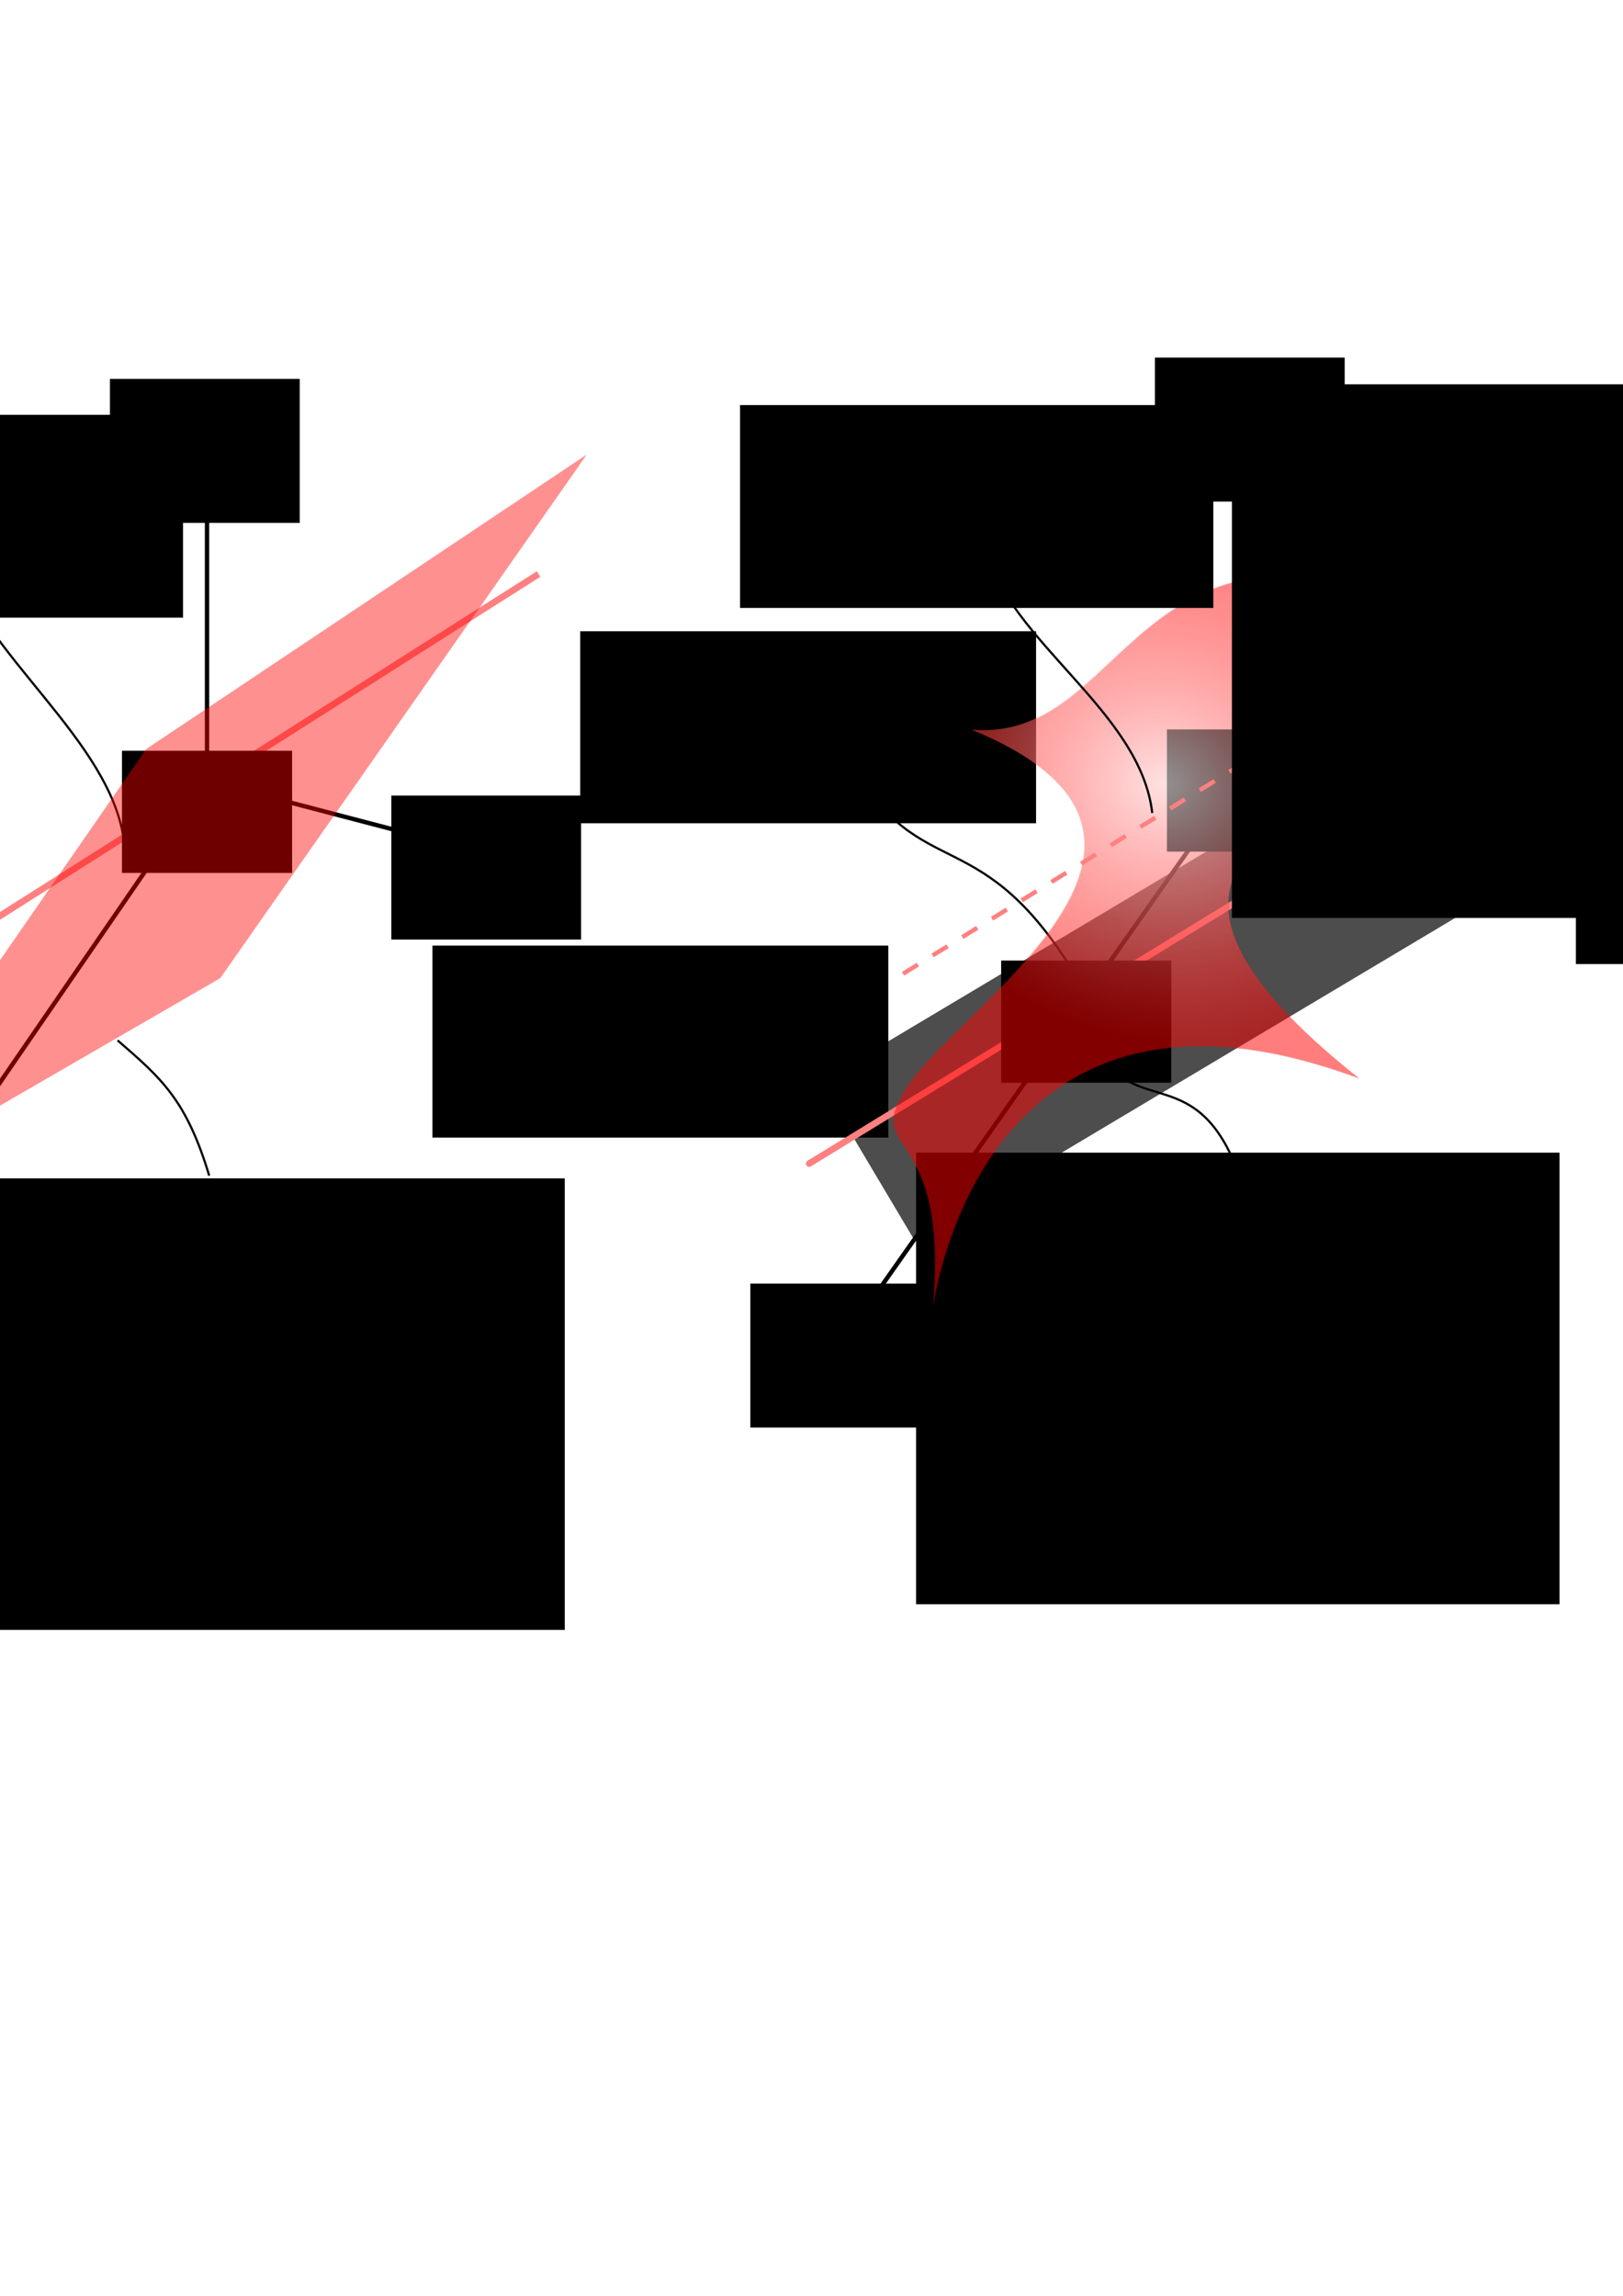 <?xml version="1.0" encoding="UTF-8" standalone="no"?>
<!-- Created with Inkscape (http://www.inkscape.org/) -->

<svg
   xmlns:dc="http://purl.org/dc/elements/1.1/"
   xmlns:cc="http://creativecommons.org/ns#"
   xmlns:rdf="http://www.w3.org/1999/02/22-rdf-syntax-ns#"
   xmlns:svg="http://www.w3.org/2000/svg"
   xmlns="http://www.w3.org/2000/svg"
   xmlns:xlink="http://www.w3.org/1999/xlink"
   xmlns:sodipodi="http://sodipodi.sourceforge.net/DTD/sodipodi-0.dtd"
   xmlns:inkscape="http://www.inkscape.org/namespaces/inkscape"
   width="744.094"
   height="1052.362"
   id="svg2"
   version="1.1"
   inkscape:version="0.48.4 r9939"
   sodipodi:docname="linkage-geometric-view.svg"
   inkscape:export-filename="/home/yky/latex/AGI-17/linkage-geometric-view.png"
   inkscape:export-xdpi="200"
   inkscape:export-ydpi="200">
  <defs
     id="defs4">
    <linearGradient
       id="linearGradient4027">
      <stop
         style="stop-color:#ffffff;stop-opacity:1;"
         offset="0"
         id="stop4029" />
      <stop
         style="stop-color:#ff0000;stop-opacity:0.56"
         offset="1"
         id="stop4031" />
    </linearGradient>
    <marker
       inkscape:stockid="Arrow1Mend"
       orient="auto"
       refY="0.0"
       refX="0.0"
       id="Arrow1Mend"
       style="overflow:visible;">
      <path
         id="path3835"
         d="M 0.0,0.0 L 5.0,-5.0 L -12.5,0.0 L 5.0,5.0 L 0.0,0.0 z "
         style="fill-rule:evenodd;stroke:#000000;stroke-width:1.0pt;"
         transform="scale(0.4) rotate(180) translate(10,0)" />
    </marker>
    <marker
       inkscape:stockid="Arrow1Mstart"
       orient="auto"
       refY="0.0"
       refX="0.0"
       id="Arrow1Mstart"
       style="overflow:visible">
      <path
         id="path3832"
         d="M 0.0,0.0 L 5.0,-5.0 L -12.5,0.0 L 5.0,5.0 L 0.0,0.0 z "
         style="fill-rule:evenodd;stroke:#000000;stroke-width:1.0pt"
         transform="scale(0.4) translate(10,0)" />
    </marker>
    <marker
       inkscape:stockid="Arrow1Mend"
       orient="auto"
       refY="0"
       refX="0"
       id="Arrow1Mend-3"
       style="overflow:visible">
      <path
         inkscape:connector-curvature="0"
         id="path3835-6"
         d="M 0,0 5,-5 -12.5,0 5,5 0,0 z"
         style="fill-rule:evenodd;stroke:#000000;stroke-width:1pt"
         transform="matrix(-0.4,0,0,-0.4,-4,0)" />
    </marker>
    <marker
       inkscape:stockid="Arrow1Mstart"
       orient="auto"
       refY="0"
       refX="0"
       id="Arrow1Mstart-7"
       style="overflow:visible">
      <path
         inkscape:connector-curvature="0"
         id="path3832-5"
         d="M 0,0 5,-5 -12.5,0 5,5 0,0 z"
         style="fill-rule:evenodd;stroke:#000000;stroke-width:1pt"
         transform="matrix(0.4,0,0,0.4,4,0)" />
    </marker>
    <marker
       inkscape:stockid="Arrow1Mend"
       orient="auto"
       refY="0"
       refX="0"
       id="marker3072"
       style="overflow:visible">
      <path
         inkscape:connector-curvature="0"
         id="path3074"
         d="M 0,0 5,-5 -12.5,0 5,5 0,0 z"
         style="fill-rule:evenodd;stroke:#000000;stroke-width:1pt"
         transform="matrix(-0.4,0,0,-0.4,-4,0)" />
    </marker>
    <radialGradient
       inkscape:collect="always"
       xlink:href="#linearGradient4027"
       id="radialGradient4033"
       cx="532.643"
       cy="269.115"
       fx="532.643"
       fy="269.115"
       r="124.454"
       gradientTransform="matrix(0.989,0.304,-0.277,0.899,80.673,-44.588)"
       gradientUnits="userSpaceOnUse" />
  </defs>
  <sodipodi:namedview
     id="base"
     pagecolor="#ffffff"
     bordercolor="#666666"
     borderopacity="1.0"
     inkscape:pageopacity="0.0"
     inkscape:pageshadow="2"
     inkscape:zoom="1"
     inkscape:cx="355.21137"
     inkscape:cy="388.3706"
     inkscape:document-units="px"
     inkscape:current-layer="layer1"
     showgrid="false"
     inkscape:window-width="1050"
     inkscape:window-height="1652"
     inkscape:window-x="0"
     inkscape:window-y="2"
     inkscape:window-maximized="1"
     showborder="false"
     inkscape:showpageshadow="false" />
  <g
     inkscape:label="Layer 1"
     inkscape:groupmode="layer"
     id="layer1">
    <flowRoot
       xml:space="preserve"
       id="flowRoot4166"
       style="font-size:144px;font-style:normal;font-variant:normal;font-weight:normal;font-stretch:normal;text-align:center;line-height:125%;letter-spacing:0px;word-spacing:0px;writing-mode:lr-tb;text-anchor:middle;fill:#4d4d4d;fill-opacity:1;stroke:none;font-family:Arial;-inkscape-font-specification:Arial"
       transform="matrix(-0.213,-0.358,0.949,-0.566,-274.029,1076.689)"><flowRegion
         id="flowRegion4168"><rect
           id="rect4170"
           width="203"
           height="370"
           x="195"
           y="774.362"
           style="font-size:144px;fill:#4d4d4d" /></flowRegion><flowPara
         id="flowPara4172"
         style="font-style:normal;font-variant:normal;font-weight:normal;font-stretch:normal;fill:#4d4d4d;font-family:TeX Gyre Termes;-inkscape-font-specification:TeX Gyre Termes">{</flowPara></flowRoot>    <flowRoot
       xml:space="preserve"
       id="flowRoot4695"
       style="font-size:20px;font-style:normal;font-variant:normal;font-weight:normal;font-stretch:normal;text-align:center;line-height:125%;letter-spacing:0px;word-spacing:0px;writing-mode:lr-tb;text-anchor:middle;fill:#000000;fill-opacity:1;stroke:none;font-family:Arial;-inkscape-font-specification:Arial"
       transform="translate(260,-8)"><flowRegion
         id="flowRegion4697"><rect
           id="rect4699"
           width="87"
           height="66"
           x="84"
           y="596.362" /></flowRegion><flowPara
         id="flowPara4701"
         style="font-size:28px;font-style:italic;font-family:Latin Modern Roman;-inkscape-font-specification:Latin Modern Roman">x<flowSpan
   style="font-size:65.001%;font-style:normal;baseline-shift:sub"
   id="flowSpan4703">1</flowSpan></flowPara></flowRoot>    <flowRoot
       xml:space="preserve"
       id="flowRoot4695-6"
       style="font-size:20px;font-style:normal;font-variant:normal;font-weight:normal;font-stretch:normal;text-align:center;line-height:125%;letter-spacing:0px;word-spacing:0px;writing-mode:lr-tb;text-anchor:middle;fill:#000000;fill-opacity:1;stroke:none;font-family:Arial;-inkscape-font-specification:Arial"
       transform="translate(445.495,-432.452)"><flowRegion
         id="flowRegion4697-4"><rect
           id="rect4699-8"
           width="87"
           height="66"
           x="84"
           y="596.362" /></flowRegion><flowPara
         id="flowPara4701-0"
         style="font-size:28px;font-style:italic;font-family:Latin Modern Roman;-inkscape-font-specification:Latin Modern Roman">y<flowSpan
   style="font-size:65.001%;font-style:normal;baseline-shift:sub"
   id="flowSpan4703-8">1</flowSpan></flowPara></flowRoot>    <flowRoot
       xml:space="preserve"
       id="flowRoot4695-1"
       style="font-size:20px;font-style:normal;font-variant:normal;font-weight:normal;font-stretch:normal;text-align:center;line-height:125%;letter-spacing:0px;word-spacing:0px;writing-mode:lr-tb;text-anchor:middle;fill:#000000;fill-opacity:1;stroke:none;font-family:Arial;-inkscape-font-specification:Arial"
       transform="translate(638.495,-220.452)"><flowRegion
         id="flowRegion4697-0"><rect
           id="rect4699-2"
           width="87"
           height="66"
           x="84"
           y="596.362" /></flowRegion><flowPara
         id="flowPara4701-2"
         style="font-size:28px;font-style:italic;font-family:Latin Modern Roman;-inkscape-font-specification:Latin Modern Roman">x<flowSpan
   style="font-size:65.001%;font-style:normal;baseline-shift:sub"
   id="flowSpan4703-9">2</flowSpan></flowPara></flowRoot>    <path
       style="fill:none;stroke:#000000;stroke-width:1px;stroke-linecap:butt;stroke-linejoin:miter;stroke-opacity:1"
       d="m 390.5,350.362 c 32.012,56.322 59.498,24.169 104,99"
       id="path4758-7"
       inkscape:connector-curvature="0"
       sodipodi:nodetypes="cc" />
    <flowRoot
       xml:space="preserve"
       id="flowRoot4778"
       style="font-size:20px;font-style:normal;font-variant:normal;font-weight:normal;font-stretch:normal;text-align:center;line-height:125%;letter-spacing:0px;word-spacing:0px;writing-mode:lr-tb;text-anchor:middle;fill:#000000;fill-opacity:1;stroke:none;font-family:Arial;-inkscape-font-specification:Arial"
       transform="translate(248,174)"><flowRegion
         id="flowRegion4780"><rect
           id="rect4782"
           width="209"
           height="88"
           x="18"
           y="115.362" /></flowRegion><flowPara
         id="flowPara4784">point where</flowPara><flowPara
         id="flowPara4786"
         style="font-size:28px;font-family:Latin Modern Roman;-inkscape-font-specification:Latin Modern Roman"><flowSpan
   style="font-style:italic"
   id="flowSpan4796">x</flowSpan><flowSpan
   style="font-size:65.001%;baseline-shift:sub"
   id="flowSpan4794">1</flowSpan> = <flowSpan
   style="font-style:italic"
   id="flowSpan4798">a</flowSpan></flowPara></flowRoot>    <flowRoot
       xml:space="preserve"
       id="flowRoot4778-3"
       style="font-size:20px;font-style:normal;font-variant:normal;font-weight:normal;font-stretch:normal;text-align:center;line-height:125%;letter-spacing:0px;word-spacing:0px;writing-mode:lr-tb;text-anchor:middle;fill:#000000;fill-opacity:1;stroke:none;font-family:Arial;-inkscape-font-specification:Arial"
       transform="translate(180.261,318.086)"><flowRegion
         id="flowRegion4780-4"><rect
           id="rect4782-2"
           width="209"
           height="88"
           x="18"
           y="115.362" /></flowRegion><flowPara
         id="flowPara4784-2">diagonal at</flowPara><flowPara
         id="flowPara4786-4"
         style="font-size:28px;font-family:Latin Modern Roman;-inkscape-font-specification:Latin Modern Roman"><flowSpan
   style="font-style:italic"
   id="flowSpan4796-5">x</flowSpan><flowSpan
   style="font-size:65.001%;baseline-shift:sub"
   id="flowSpan4794-1">1</flowSpan> = <flowSpan
   style="font-style:italic"
   id="flowSpan4798-7">a</flowSpan></flowPara></flowRoot>    <path
       style="fill:none;stroke:#000000;stroke-width:1px;stroke-linecap:butt;stroke-linejoin:miter;stroke-opacity:1"
       d="m 354.5,466.362 c 13.012,16.322 35.498,21.169 45,47"
       id="path4758-5"
       inkscape:connector-curvature="0"
       sodipodi:nodetypes="cc" />
    <flowRoot
       xml:space="preserve"
       id="flowRoot4867"
       style="font-size:20px;font-style:normal;font-variant:normal;font-weight:normal;font-stretch:normal;text-align:center;line-height:125%;letter-spacing:0px;word-spacing:0px;writing-mode:lr-tb;text-anchor:middle;fill:#000000;fill-opacity:1;stroke:none;font-family:Arial;-inkscape-font-specification:Arial"
       transform="translate(-6,47)"><flowRegion
         id="flowRegion4869"><rect
           id="rect4871"
           width="295"
           height="207"
           x="426"
           y="481.362" /></flowRegion><flowPara
         id="flowPara4875">surface of <flowSpan
   style="font-size:28px;font-style:italic;font-weight:bold;font-family:Latin Modern Roman;-inkscape-font-specification:Latin Modern Roman"
   id="flowSpan4164">F</flowSpan></flowPara><flowPara
         id="flowPara4877">coincides with</flowPara><flowPara
         id="flowPara4879">diagonal line</flowPara></flowRoot>    <path
       style="fill:none;stroke:#000000;stroke-width:2;stroke-linecap:butt;stroke-linejoin:miter;stroke-miterlimit:4;stroke-opacity:1;stroke-dasharray:none;marker-end:url(#Arrow1Mend)"
       d="m 575,348.362 169,47"
       id="path3052"
       inkscape:connector-curvature="0"
       sodipodi:nodetypes="cc" />
    <path
       style="fill:#ff5555;stroke:#ff8080;stroke-width:3;stroke-linecap:round;stroke-linejoin:miter;stroke-miterlimit:4;stroke-opacity:1;stroke-dasharray:none"
       d="m 371,533.362 341,-209"
       id="path4636"
       inkscape:connector-curvature="0"
       sodipodi:nodetypes="cc" />
    <flowRoot
       xml:space="preserve"
       id="flowRoot4660-6"
       style="font-size:20px;font-style:normal;font-variant:normal;font-weight:normal;font-stretch:normal;text-align:center;line-height:125%;letter-spacing:0px;word-spacing:0px;writing-mode:lr-tb;text-anchor:middle;fill:#000000;fill-opacity:1;stroke:none;font-family:Arial;-inkscape-font-specification:Arial"
       transform="translate(388.995,336.945)"><flowRegion
         id="flowRegion4662-7"><rect
           id="rect4664-5"
           width="78"
           height="56"
           x="70"
           y="103.362" /></flowRegion><flowPara
         id="flowPara4666-3">●</flowPara></flowRoot>    <path
       style="fill:none;stroke:#000000;stroke-width:2;stroke-linecap:butt;stroke-linejoin:miter;stroke-miterlimit:4;stroke-opacity:1;stroke-dasharray:none;marker-start:url(#Arrow1Mstart);marker-end:url(#Arrow1Mend)"
       d="m 574,210.362 0,138 -174,247"
       id="path3050"
       inkscape:connector-curvature="0"
       sodipodi:nodetypes="ccc" />
    <path
       style="fill:none;stroke:#000000;stroke-width:1px;stroke-linecap:butt;stroke-linejoin:miter;stroke-opacity:1"
       d="m 502,479.12 c 17.012,33.322 44.498,8.169 64,54"
       id="path4758-5-3"
       inkscape:connector-curvature="0"
       sodipodi:nodetypes="cc" />
    <path
       style="fill:none;stroke:#ff8080;stroke-width:3;stroke-linecap:butt;stroke-linejoin:miter;stroke-miterlimit:4;stroke-opacity:1;stroke-dasharray:none;stroke-dashoffset:0"
       d="m -13.086,428.136 260,-165"
       id="path4658-9"
       inkscape:connector-curvature="0"
       sodipodi:nodetypes="cc" />
    <path
       style="fill:none;stroke:#000000;stroke-width:2;stroke-linecap:butt;stroke-linejoin:miter;stroke-miterlimit:4;stroke-opacity:1;stroke-dasharray:none;marker-start:url(#Arrow1Mstart);marker-end:url(#Arrow1Mend)"
       d="m 94.914,220.136 0,138 -143,208"
       id="path3050-6"
       inkscape:connector-curvature="0"
       sodipodi:nodetypes="ccc" />
    <path
       style="fill:none;stroke:#000000;stroke-width:2;stroke-linecap:butt;stroke-linejoin:miter;stroke-miterlimit:4;stroke-opacity:1;stroke-dasharray:none;marker-end:url(#Arrow1Mend)"
       d="m 95.914,358.136 107,28"
       id="path3052-2"
       inkscape:connector-curvature="0"
       sodipodi:nodetypes="cc" />
    <flowRoot
       xml:space="preserve"
       id="flowRoot4660-1"
       style="font-size:20px;font-style:normal;font-variant:normal;font-weight:normal;font-stretch:normal;text-align:center;line-height:125%;letter-spacing:0px;word-spacing:0px;writing-mode:lr-tb;text-anchor:middle;fill:#000000;fill-opacity:1;stroke:none;font-family:Arial;-inkscape-font-specification:Arial"
       transform="translate(-14.086,240.774)"><flowRegion
         id="flowRegion4662-2"><rect
           id="rect4664-7"
           width="78"
           height="56"
           x="70"
           y="103.362" /></flowRegion><flowPara
         id="flowPara4666-0">●</flowPara></flowRoot>    <flowRoot
       xml:space="preserve"
       id="flowRoot4695-62"
       style="font-size:20px;font-style:normal;font-variant:normal;font-weight:normal;font-stretch:normal;text-align:center;line-height:125%;letter-spacing:0px;word-spacing:0px;writing-mode:lr-tb;text-anchor:middle;fill:#000000;fill-opacity:1;stroke:none;font-family:Arial;-inkscape-font-specification:Arial"
       transform="translate(-193.086,-32.226)"><flowRegion
         id="flowRegion4697-6"><rect
           id="rect4699-1"
           width="87"
           height="66"
           x="84"
           y="596.362" /></flowRegion><flowPara
         id="flowPara4701-8"
         style="font-size:28px;font-style:italic;font-family:Latin Modern Roman;-inkscape-font-specification:Latin Modern Roman">x<flowSpan
   style="font-size:65.001%;font-style:normal;baseline-shift:sub"
   id="flowSpan4703-7">1</flowSpan></flowPara></flowRoot>    <flowRoot
       xml:space="preserve"
       id="flowRoot4695-6-9"
       style="font-size:20px;font-style:normal;font-variant:normal;font-weight:normal;font-stretch:normal;text-align:center;line-height:125%;letter-spacing:0px;word-spacing:0px;writing-mode:lr-tb;text-anchor:middle;fill:#000000;fill-opacity:1;stroke:none;font-family:Arial;-inkscape-font-specification:Arial"
       transform="translate(-33.591,-422.678)"><flowRegion
         id="flowRegion4697-4-2"><rect
           id="rect4699-8-0"
           width="87"
           height="66"
           x="84"
           y="596.362" /></flowRegion><flowPara
         id="flowPara4701-0-2"
         style="font-size:28px;font-style:italic;font-family:Latin Modern Roman;-inkscape-font-specification:Latin Modern Roman">y<flowSpan
   style="font-size:65.001%;font-style:normal;baseline-shift:sub"
   id="flowSpan4703-8-3">1</flowSpan></flowPara></flowRoot>    <flowRoot
       xml:space="preserve"
       id="flowRoot4695-1-7"
       style="font-size:20px;font-style:normal;font-variant:normal;font-weight:normal;font-stretch:normal;text-align:center;line-height:125%;letter-spacing:0px;word-spacing:0px;writing-mode:lr-tb;text-anchor:middle;fill:#000000;fill-opacity:1;stroke:none;font-family:Arial;-inkscape-font-specification:Arial"
       transform="translate(95.409,-231.678)"><flowRegion
         id="flowRegion4697-0-5"><rect
           id="rect4699-2-9"
           width="87"
           height="66"
           x="84"
           y="596.362" /></flowRegion><flowPara
         id="flowPara4701-2-2"
         style="font-size:28px;font-style:italic;font-family:Latin Modern Roman;-inkscape-font-specification:Latin Modern Roman">x<flowSpan
   style="font-size:65.001%;font-style:normal;baseline-shift:sub"
   id="flowSpan4703-9-2">2</flowSpan></flowPara></flowRoot>    <path
       style="fill:none;stroke:#000000;stroke-width:1px;stroke-linecap:butt;stroke-linejoin:miter;stroke-opacity:1"
       d="m -21.086,255.136 c 12.012,44.322 72.498,84.169 78,131"
       id="path4758-1"
       inkscape:connector-curvature="0"
       sodipodi:nodetypes="cc" />
    <flowRoot
       xml:space="preserve"
       id="flowRoot4867-5"
       style="font-size:20px;font-style:normal;font-variant:normal;font-weight:normal;font-stretch:normal;text-align:center;line-height:125%;letter-spacing:0px;word-spacing:0px;writing-mode:lr-tb;text-anchor:middle;fill:#000000;fill-opacity:1;stroke:none;font-family:Arial;-inkscape-font-specification:Arial"
       transform="translate(-462.086,58.774)"><flowRegion
         id="flowRegion4869-4"><rect
           id="rect4871-7"
           width="295"
           height="207"
           x="426"
           y="481.362" /></flowRegion><flowPara
         id="flowPara4879-9">&quot;cylindrification&quot;</flowPara><flowPara
         id="flowPara4095">of the diagonal</flowPara></flowRoot>    <path
       style="fill:none;stroke:#000000;stroke-width:1px;stroke-linecap:butt;stroke-linejoin:miter;stroke-opacity:1"
       d="m 53.914,476.894 c 20.012,17.322 31.498,27.169 42,62"
       id="path4758-5-3-3"
       inkscape:connector-curvature="0"
       sodipodi:nodetypes="cc" />
    <path
       style="opacity:0.434;fill:#ff0000;fill-opacity:1;fill-rule:nonzero;stroke:none;stroke-width:4;stroke-linecap:round;stroke-linejoin:round;stroke-miterlimit:4;stroke-opacity:1;stroke-dashoffset:0"
       d="m 67,343.362 202,-135 -168,240 -178,103 z"
       id="rect3285"
       inkscape:connector-curvature="0"
       sodipodi:nodetypes="ccccc" />
    <flowRoot
       xml:space="preserve"
       id="flowRoot4750-8"
       style="font-size:20px;font-style:normal;font-variant:normal;font-weight:normal;font-stretch:normal;text-align:center;line-height:125%;letter-spacing:0px;word-spacing:0px;writing-mode:lr-tb;text-anchor:middle;fill:#000000;fill-opacity:1;stroke:none;font-family:Arial;-inkscape-font-specification:Arial"
       transform="translate(-449.086,167.774)"><flowRegion
         id="flowRegion4752-9"><rect
           id="rect4754-7"
           width="217"
           height="93"
           x="316"
           y="22.362" /></flowRegion><flowPara
         id="flowPara4756-3"
         style="font-size:28px;font-family:Latin Modern Roman;-inkscape-font-specification:Latin Modern Roman"><flowSpan
   style="font-style:italic"
   id="flowSpan4863-6">y</flowSpan><flowSpan
   style="font-size:65.001%;baseline-shift:sub"
   id="flowSpan4859-1">1</flowSpan> ≡ <flowSpan
   style="font-style:italic"
   id="flowSpan4865-2">x</flowSpan><flowSpan
   style="font-size:65.001%;baseline-shift:sub"
   id="flowSpan4861-9">2</flowSpan></flowPara><flowPara
         id="flowPara4857-3">diagonal at origin</flowPara></flowRoot>    <path
       style="opacity:0.28;fill:#ff0000;fill-opacity:1;fill-rule:nonzero;stroke:none"
       d="m 445.675,334.676 c 71.894,6.377 73.706,-113.328 213.022,-54.395 -115.875,17.124 -40.64,65.268 -59.052,83.665 -25.911,25.889 -77.27,50.412 23.709,130.606 C 449.056,429.509 427.904,599.349 427.904,599.349 435.485,512.853 394.135,531.194 416.497,497.646 441.899,460.061 565.888,384.058 445.675,334.676 z"
       id="rect3285-7"
       inkscape:connector-curvature="0"
       sodipodi:nodetypes="ccscccc" />
    <flowRoot
       xml:space="preserve"
       id="flowRoot4660"
       style="font-size:20px;font-style:normal;font-variant:normal;font-weight:normal;font-stretch:normal;text-align:center;line-height:125%;letter-spacing:0px;word-spacing:0px;writing-mode:lr-tb;text-anchor:middle;fill:#000000;fill-opacity:1;stroke:none;font-family:Arial;-inkscape-font-specification:Arial"
       transform="translate(465,231)"><flowRegion
         id="flowRegion4662"><rect
           id="rect4664"
           width="78"
           height="56"
           x="70"
           y="103.362" /></flowRegion><flowPara
         id="flowPara4666">●</flowPara></flowRoot>    <path
       style="opacity:0.573;fill:url(#radialGradient4033);fill-opacity:1;fill-rule:nonzero;stroke:none"
       d="m 445.432,334.404 c 71.894,6.377 73.706,-113.328 213.022,-54.395 -115.875,17.124 -40.64,65.268 -59.052,83.665 -25.911,25.889 -77.27,50.412 23.709,130.606 C 448.813,429.237 427.661,599.077 427.661,599.077 c 7.581,-86.496 -33.769,-68.156 -11.407,-101.703 25.402,-37.585 149.39,-113.588 29.177,-162.971 z"
       id="rect3285-7-2"
       inkscape:connector-curvature="0"
       sodipodi:nodetypes="ccscccc" />
    <path
       style="fill:none;stroke:#ff8080;stroke-width:2;stroke-linecap:butt;stroke-linejoin:miter;stroke-miterlimit:4;stroke-opacity:1;stroke-dasharray:8, 8;stroke-dashoffset:0"
       d="m 414,446.362 291,-180"
       id="path4658"
       inkscape:connector-curvature="0"
       sodipodi:nodetypes="cc" />
    <path
       style="fill:none;stroke:#000000;stroke-width:1px;stroke-linecap:butt;stroke-linejoin:miter;stroke-opacity:1"
       d="m 451.273,250.671 c 12.012,44.322 71.498,75.169 77,122"
       id="path4758-1-4"
       inkscape:connector-curvature="0"
       sodipodi:nodetypes="cc" />
    <flowRoot
       xml:space="preserve"
       id="flowRoot4750-8-5"
       style="font-size:20px;font-style:normal;font-variant:normal;font-weight:normal;font-stretch:normal;text-align:center;line-height:125%;letter-spacing:0px;word-spacing:0px;writing-mode:lr-tb;text-anchor:middle;fill:#000000;fill-opacity:1;stroke:none;font-family:Arial;-inkscape-font-specification:Arial"
       transform="translate(23.273,163.309)"><flowRegion
         id="flowRegion4752-9-2"><rect
           id="rect4754-7-5"
           width="217"
           height="93"
           x="316"
           y="22.362" /></flowRegion><flowPara
         id="flowPara4756-3-4"
         style="font-size:28px;font-family:Latin Modern Roman;-inkscape-font-specification:Latin Modern Roman"><flowSpan
   style="font-style:italic"
   id="flowSpan4863-6-7">y</flowSpan><flowSpan
   style="font-size:65.001%;baseline-shift:sub"
   id="flowSpan4859-1-4">1</flowSpan> ≡ <flowSpan
   style="font-style:italic"
   id="flowSpan4865-2-4">x</flowSpan><flowSpan
   style="font-size:65.001%;baseline-shift:sub"
   id="flowSpan4861-9-3">2</flowSpan></flowPara><flowPara
         id="flowPara4857-3-0">diagonal at origin</flowPara></flowRoot>    <flowRoot
       xml:space="preserve"
       id="flowRoot4867-1"
       style="font-size:20px;font-style:normal;font-variant:normal;font-weight:normal;font-stretch:normal;text-align:center;line-height:125%;letter-spacing:0px;word-spacing:0px;writing-mode:lr-tb;text-anchor:middle;fill:#000000;fill-opacity:1;stroke:none;font-family:Arial;-inkscape-font-specification:Arial"
       transform="translate(138.793,-267.599)"><flowRegion
         id="flowRegion4869-9"><rect
           id="rect4871-1"
           width="295"
           height="207"
           x="426"
           y="481.362" /></flowRegion><flowPara
         id="flowPara4879-4"><flowSpan
   style="font-size:28px;font-style:italic;font-weight:bold;font-family:Latin Modern Roman;-inkscape-font-specification:Latin Modern Roman"
   id="flowSpan4164-8">F</flowSpan> = neural network</flowPara></flowRoot>    <flowRoot
       xml:space="preserve"
       id="flowRoot4867-1-9"
       style="font-size:20px;font-style:normal;font-variant:normal;font-weight:normal;font-stretch:normal;text-align:center;line-height:125%;letter-spacing:0px;word-spacing:0px;writing-mode:lr-tb;text-anchor:middle;fill:#000000;fill-opacity:1;stroke:none;font-family:Arial;-inkscape-font-specification:Arial"
       transform="translate(140.643,-305.22)"><flowRegion
         id="flowRegion4869-9-3"><rect
           id="rect4871-1-1"
           width="295"
           height="207"
           x="426"
           y="481.362" /></flowRegion><flowPara
         id="flowPara4879-4-3"
         style="font-size:28px;font-style:italic;font-weight:bold;font-family:Latin Modern Roman;-inkscape-font-specification:Latin Modern Roman"><flowSpan
   style="font-weight:normal"
   id="flowSpan4263">y</flowSpan><flowSpan
   style="font-size:65.001%;font-weight:normal;baseline-shift:sub"
   id="flowSpan4248">1</flowSpan>=F<flowSpan
   style="font-style:normal;font-weight:normal"
   id="flowSpan4254">(</flowSpan><flowSpan
   style="font-weight:normal"
   id="flowSpan4267">x</flowSpan><flowSpan
   style="font-size:65.001%;font-weight:normal;baseline-shift:sub"
   id="flowSpan4250">1</flowSpan><flowSpan
   style="font-weight:normal"
   id="flowSpan4269">,x</flowSpan><flowSpan
   style="font-size:65.001%;font-weight:normal;baseline-shift:sub"
   id="flowSpan4252">2</flowSpan><flowSpan
   style="font-style:normal;font-weight:normal"
   id="flowSpan4256">)</flowSpan></flowPara></flowRoot>    <path
       style="fill:none;stroke:#000000;stroke-width:1px;stroke-linecap:butt;stroke-linejoin:miter;stroke-opacity:1"
       d="m 621.278,230.857 c -20.754,-2.202 -32.436,19.262 -24.934,53.093"
       id="path4758-5-7"
       inkscape:connector-curvature="0"
       sodipodi:nodetypes="cc" />
  </g>
</svg>
